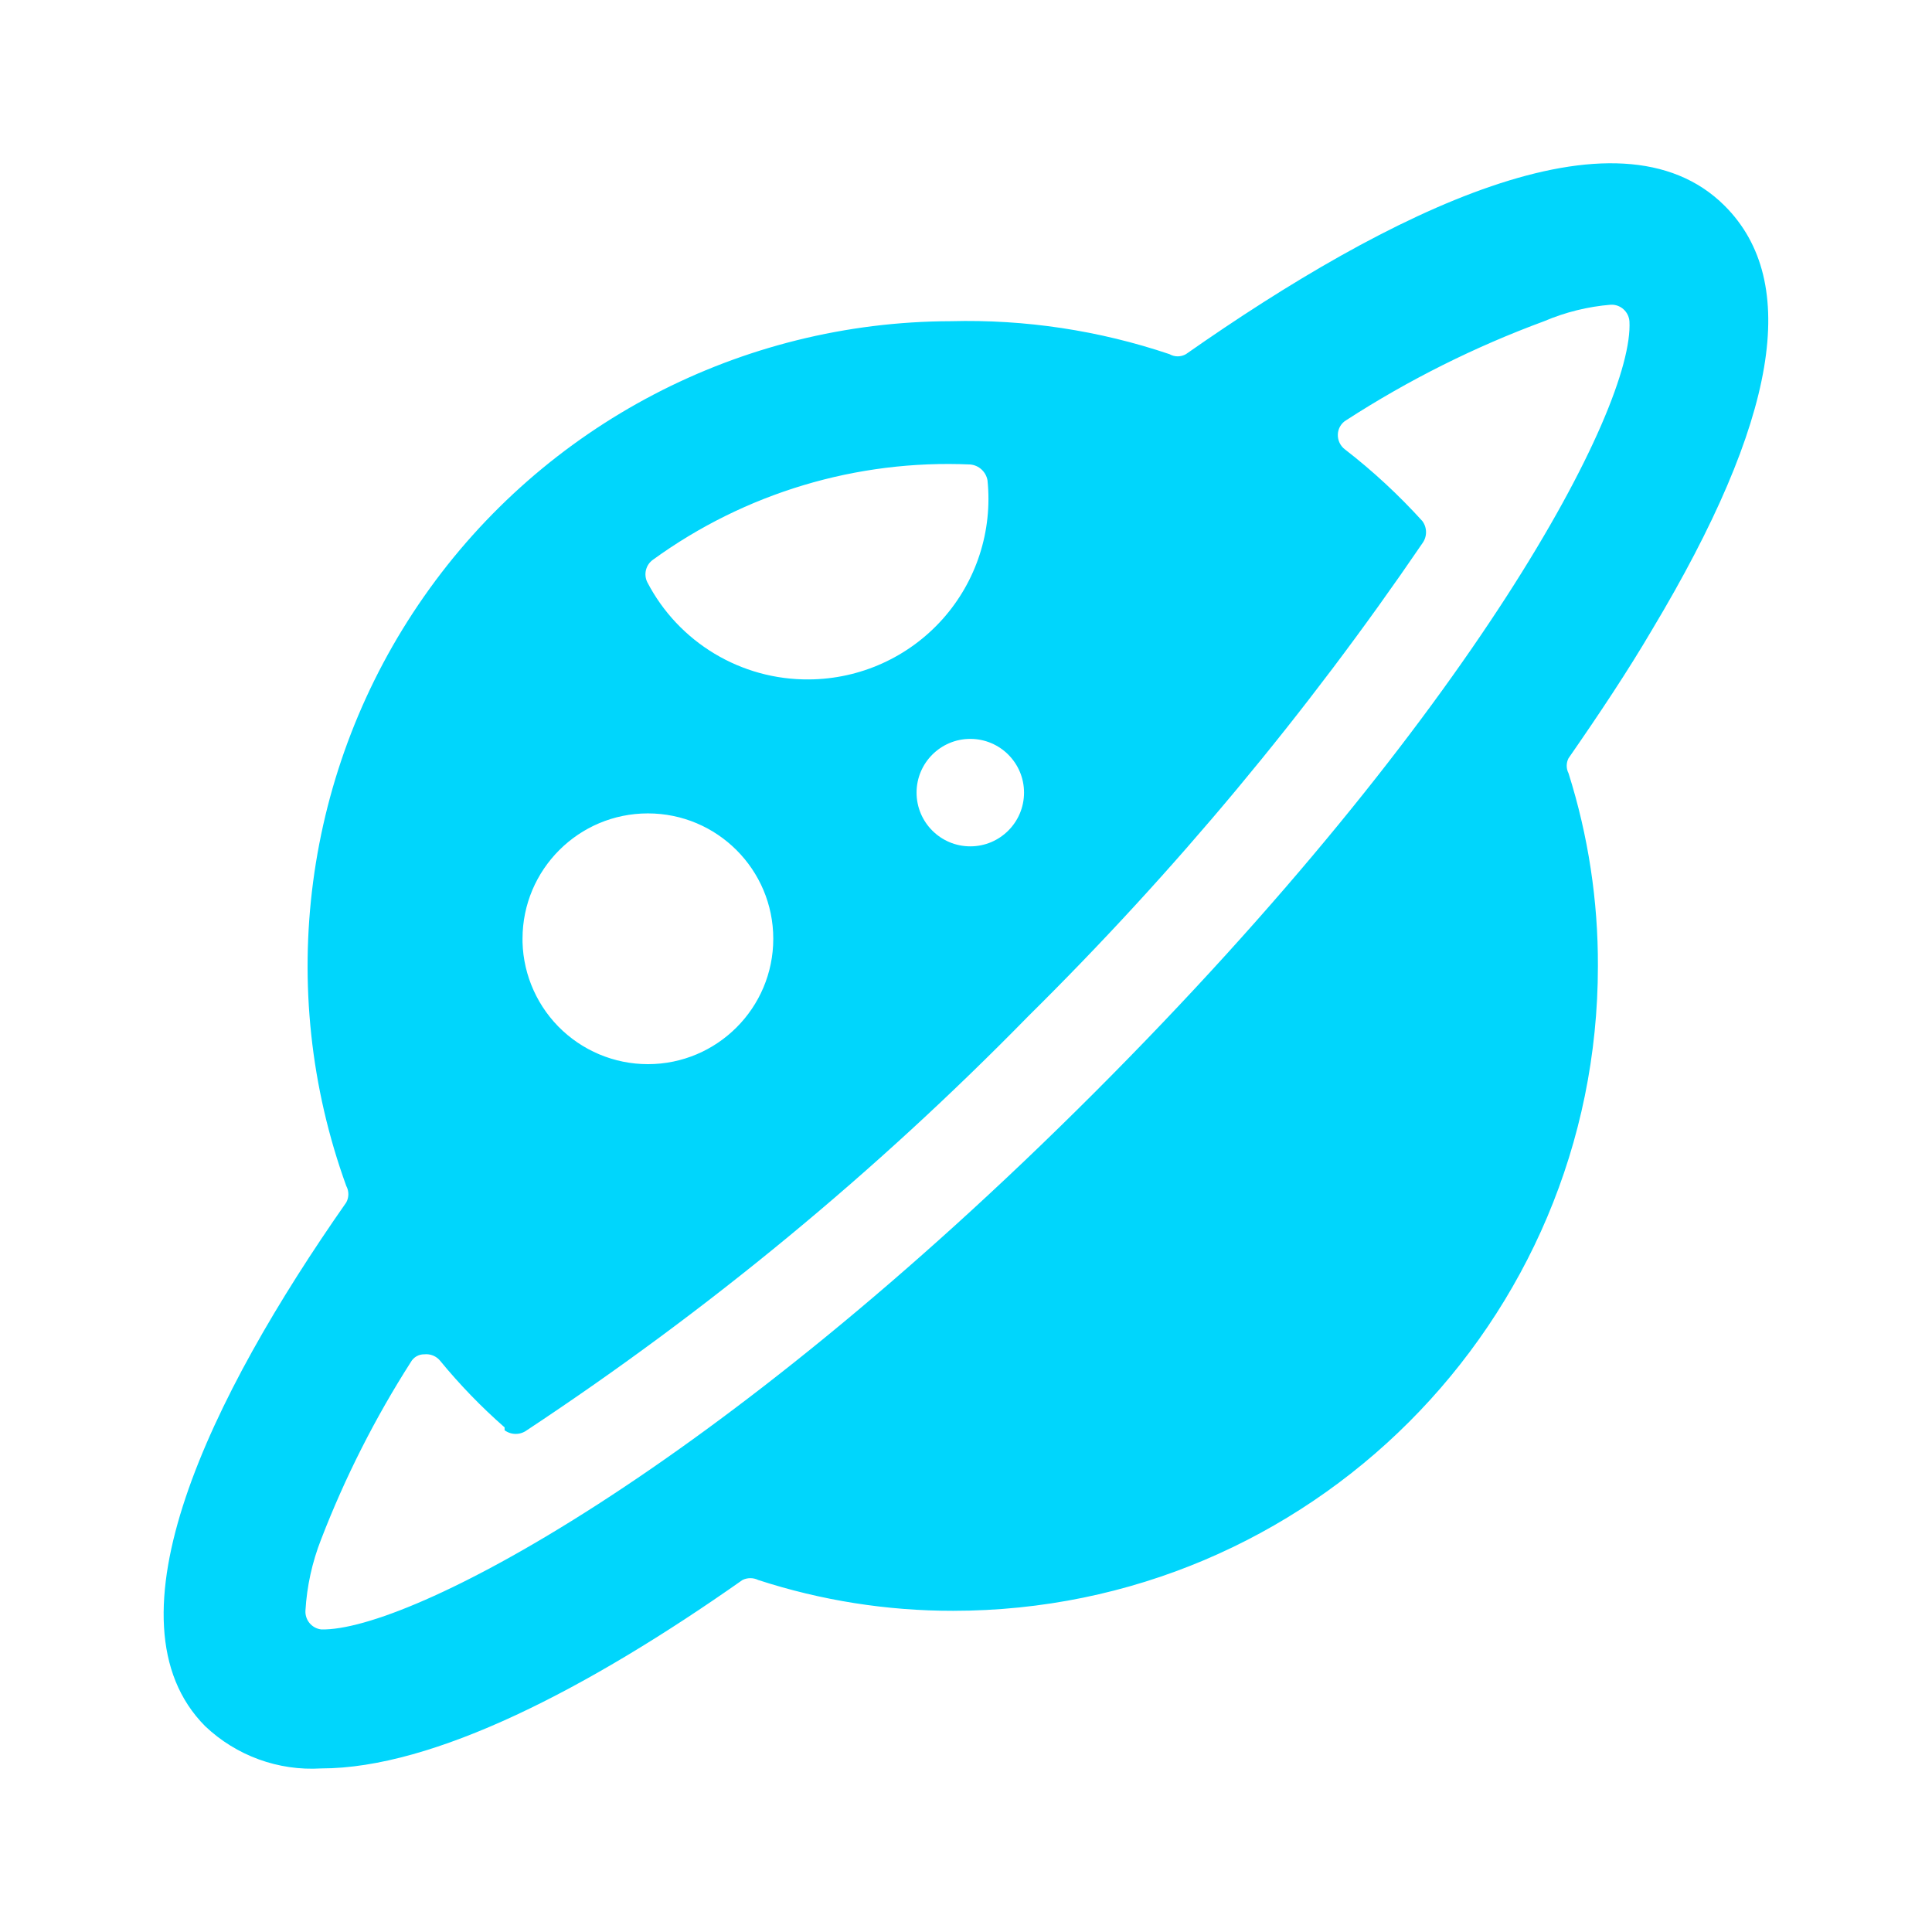 <svg width='24' height='24' viewBox='0 0 24 24' xmlns='http://www.w3.org/2000/svg' xmlns:xlink='http://www.w3.org/1999/xlink'><rect width='24' height='24' stroke='none' fill='#00d6fc' opacity='0'/>


<g transform="matrix(0.89 0 0 0.89 12 12)" >
<path style="stroke: none; stroke-width: 1; stroke-dasharray: none; stroke-linecap: butt; stroke-dashoffset: 0; stroke-linejoin: miter; stroke-miterlimit: 4; fill: #00d6fc; fill-rule: nonzero; opacity: 1;" transform=" translate(-12, -12)" d="M 22.59 1.39 C 21.09 -0.11 17.91 1.47 15.07 3.46 C 14.999 3.501 14.911 3.501 14.84 3.46 C 13.858 3.129 12.826 2.973 11.79 3 C 8.859 3.007 6.114 4.44 4.435 6.843 C 2.755 9.245 2.35 12.315 3.35 15.07 C 3.389 15.142 3.389 15.228 3.35 15.3 C 1.46 18 -0.08 21.14 1.38 22.61 C 1.815 23.023 2.402 23.237 3 23.2 C 4.57 23.2 6.72 22.09 8.88 20.57 C 8.949 20.536 9.031 20.536 9.1 20.57 C 9.978 20.856 10.896 21.001 11.82 21 C 16.791 21 20.82 16.971 20.82 12 C 20.823 11.088 20.685 10.18 20.41 9.31 C 20.376 9.244 20.376 9.166 20.41 9.1 C 20.84 8.48 21.24 7.88 21.58 7.3 C 23.33 4.38 23.65 2.45 22.59 1.39 Z M 12.81 9.58 C 12.81 9.994 12.474 10.33 12.06 10.33 C 11.646 10.33 11.31 9.994 11.31 9.58 C 11.31 9.166 11.646 8.83 12.06 8.83 C 12.474 8.83 12.81 9.166 12.81 9.58 Z M 9.81 8 C 8.861 8.009 7.987 7.483 7.55 6.64 C 7.498 6.531 7.532 6.4 7.63 6.33 C 8.913 5.398 10.475 4.929 12.06 5 C 12.18 5.011 12.278 5.101 12.3 5.22 C 12.373 5.927 12.145 6.632 11.671 7.161 C 11.196 7.691 10.521 7.995 9.81 8 Z M 5.81 11.62 C 5.81 10.654 6.594 9.87 7.56 9.87 C 8.526 9.87 9.31 10.654 9.31 11.62 C 9.31 12.586 8.526 13.37 7.56 13.37 C 7.089 13.37 6.638 13.18 6.308 12.843 C 5.979 12.506 5.799 12.051 5.81 11.58 Z M 5.56 18.48 C 5.652 18.548 5.778 18.548 5.87 18.48 C 8.401 16.807 10.748 14.869 12.87 12.7 C 14.912 10.682 16.754 8.472 18.37 6.1 C 18.438 6.008 18.438 5.882 18.37 5.79 C 18.04 5.426 17.679 5.091 17.29 4.79 C 17.224 4.741 17.187 4.662 17.19 4.58 C 17.193 4.497 17.238 4.421 17.31 4.38 C 18.176 3.82 19.102 3.357 20.07 3 C 20.366 2.874 20.68 2.796 21 2.77 C 21.134 2.764 21.249 2.866 21.26 3 C 21.33 4.21 19.09 8.47 13.79 13.77 C 8.49 19.07 4.21 21.29 3 21.26 C 2.87 21.244 2.774 21.131 2.78 21 C 2.8 20.657 2.874 20.32 3 20 C 3.333 19.137 3.752 18.309 4.25 17.53 C 4.288 17.461 4.361 17.418 4.44 17.42 C 4.524 17.411 4.607 17.445 4.66 17.51 C 4.934 17.844 5.235 18.155 5.56 18.44 Z" stroke-linecap="round" />
</g>
</svg>